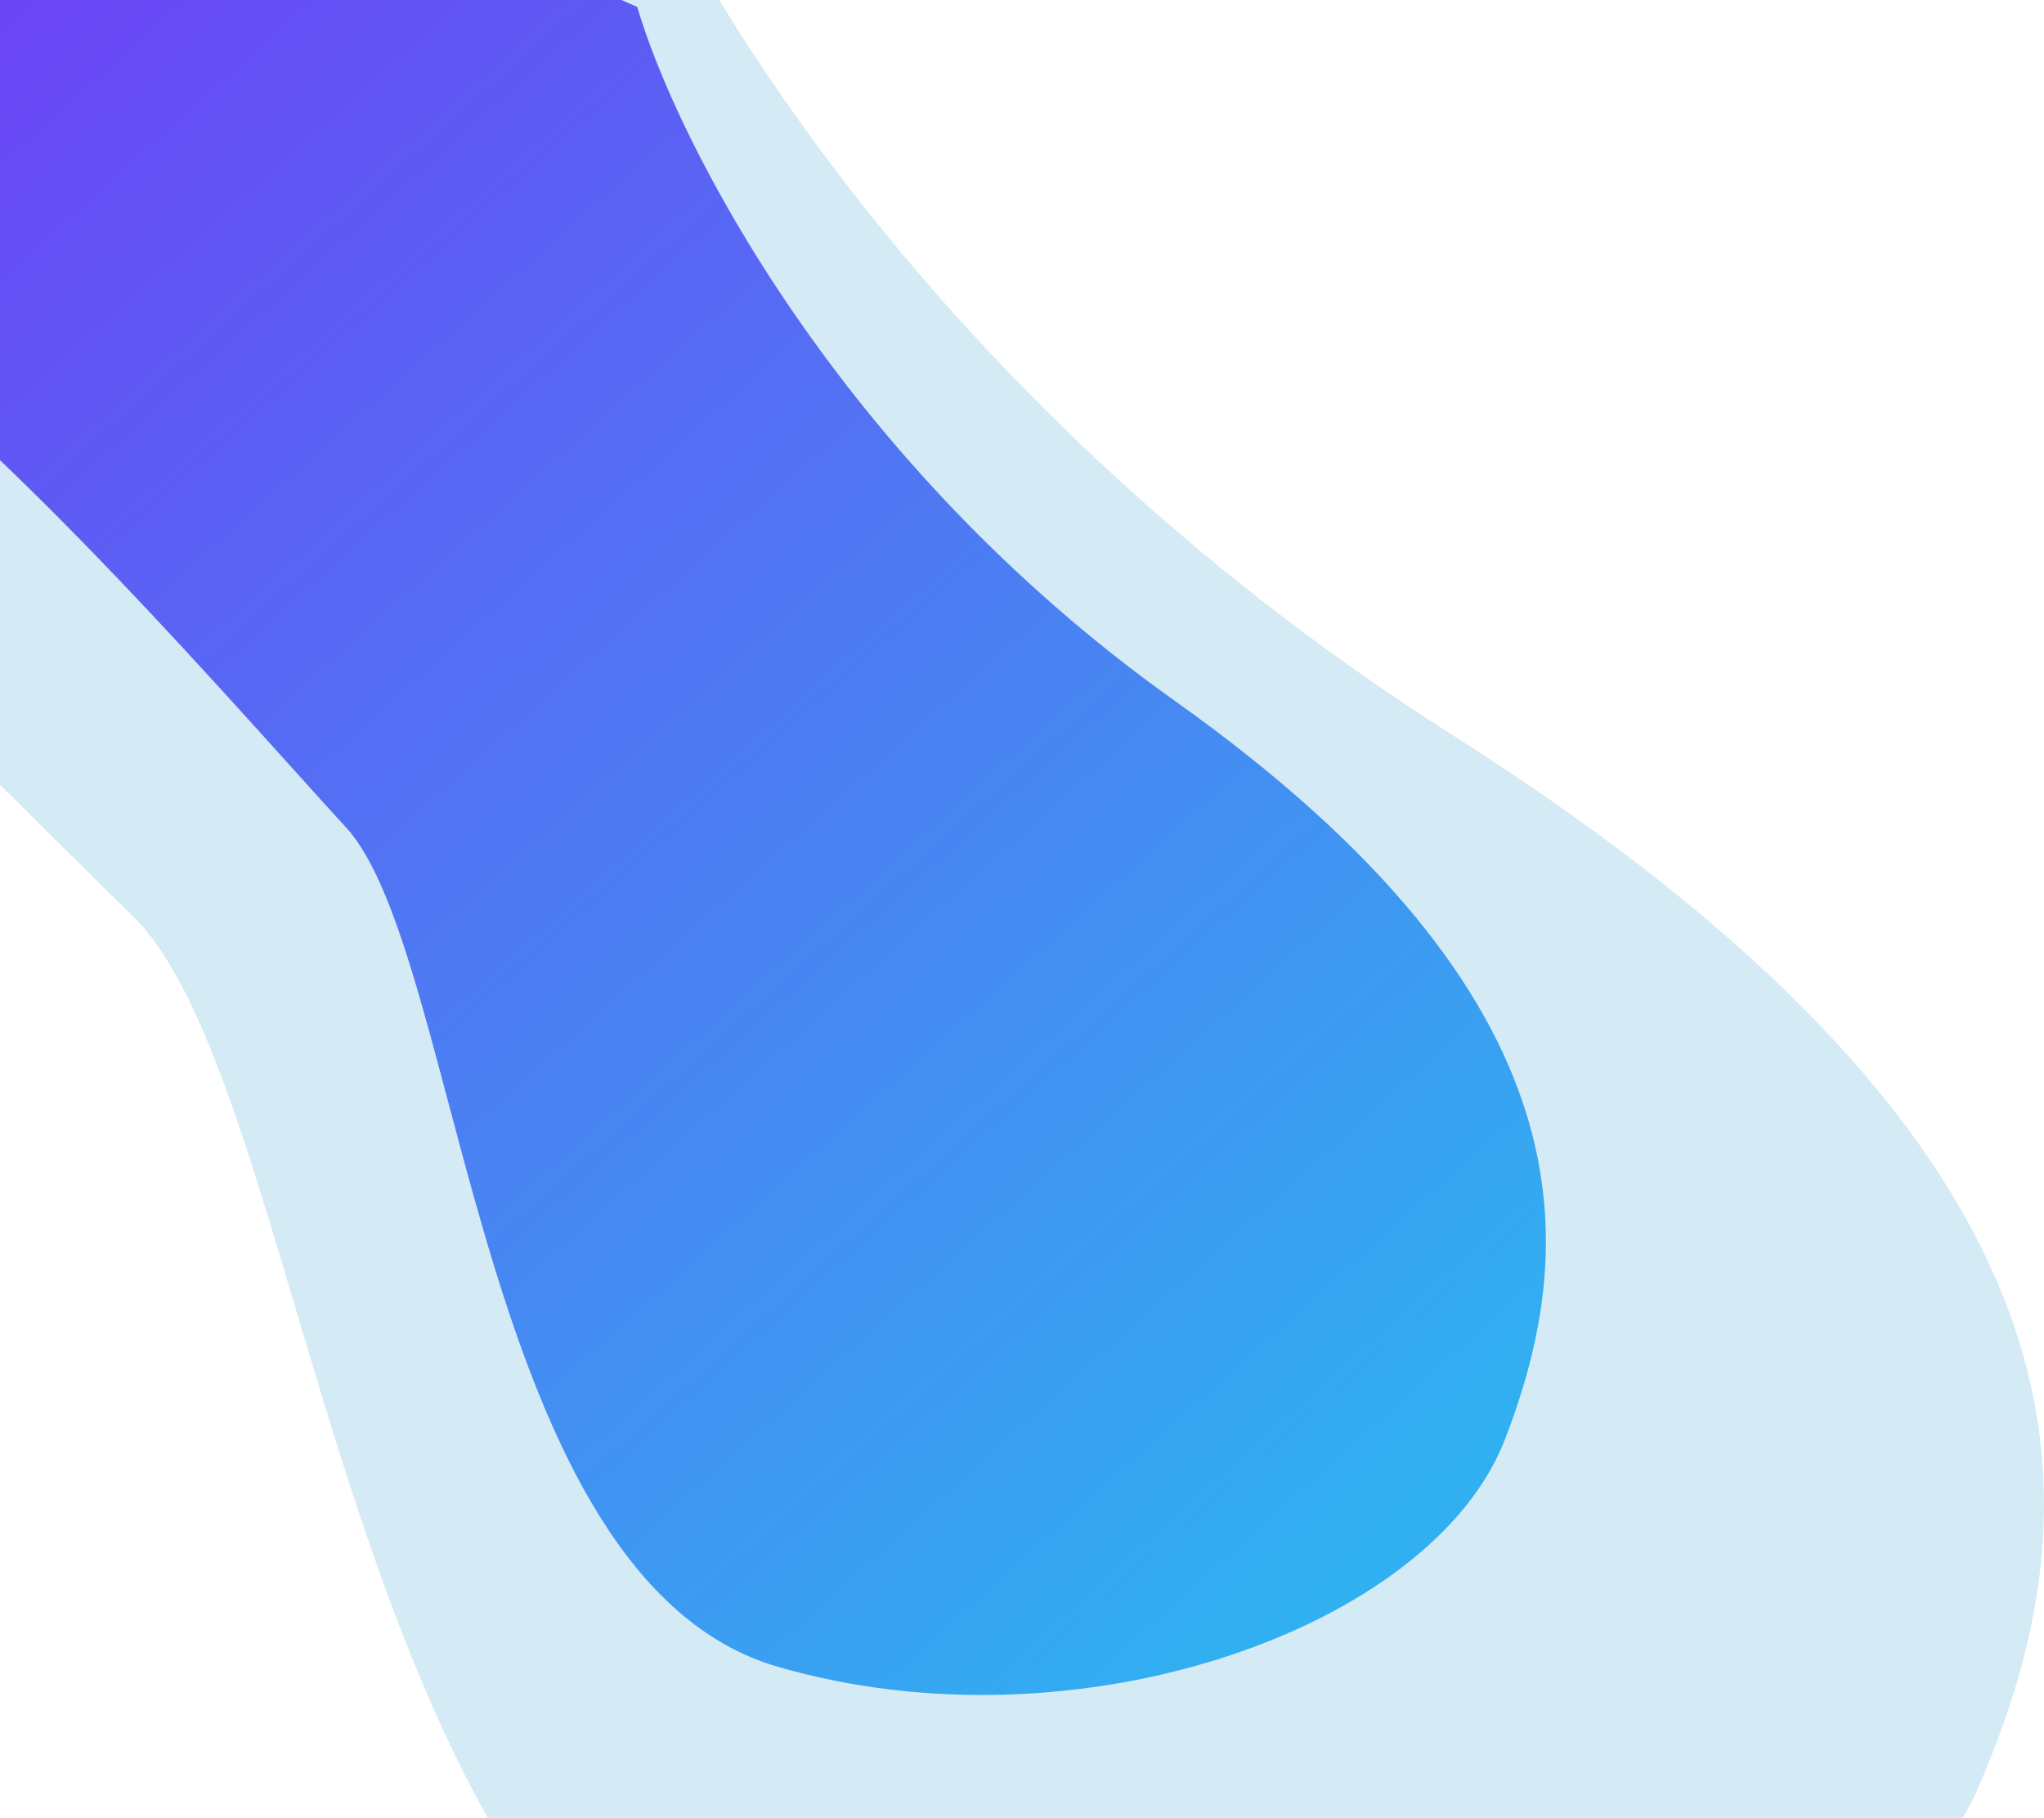 <svg width="1028" height="914" viewBox="0 0 1028 914" fill="none" xmlns="http://www.w3.org/2000/svg">
<path d="M591 352.5C421 231.7 339.833 69.5 320.5 3.5L132.5 -79.5C17.833 -64.833 -216.4 -27.7 -236 3.5C-260.5 42.5 -202 132.5 -131 140C-60 147.5 115.5 352.5 174 416C232.5 479.5 240 794 391 838C542 882 720.5 818.5 757 723.5C793.5 628.5 803.5 503.5 591 352.5Z" fill="url(#paint0_linear)"/>
<path d="M730.85 369.797C459.958 197.882 330.621 -32.952 299.814 -126.879L0.24 -245C-182.479 -224.127 -555.725 -171.281 -586.957 -126.879C-625.997 -71.377 -532.779 56.706 -419.642 67.38C-306.505 78.053 -26.849 369.797 66.369 460.167C159.588 550.536 171.539 998.114 412.154 1060.73C652.769 1123.35 937.205 1032.98 995.367 897.783C1053.53 762.584 1069.46 584.692 730.85 369.797Z" fill="#55AED9" fill-opacity="0.25"/>
<defs>
<linearGradient id="paint0_linear" x1="-15.5" y1="14" x2="678" y2="789" gradientUnits="userSpaceOnUse">
<stop stop-color="#7222FF"/>
<stop offset="1" stop-color="#25B2F9"/>
</linearGradient>
</defs>
</svg>
